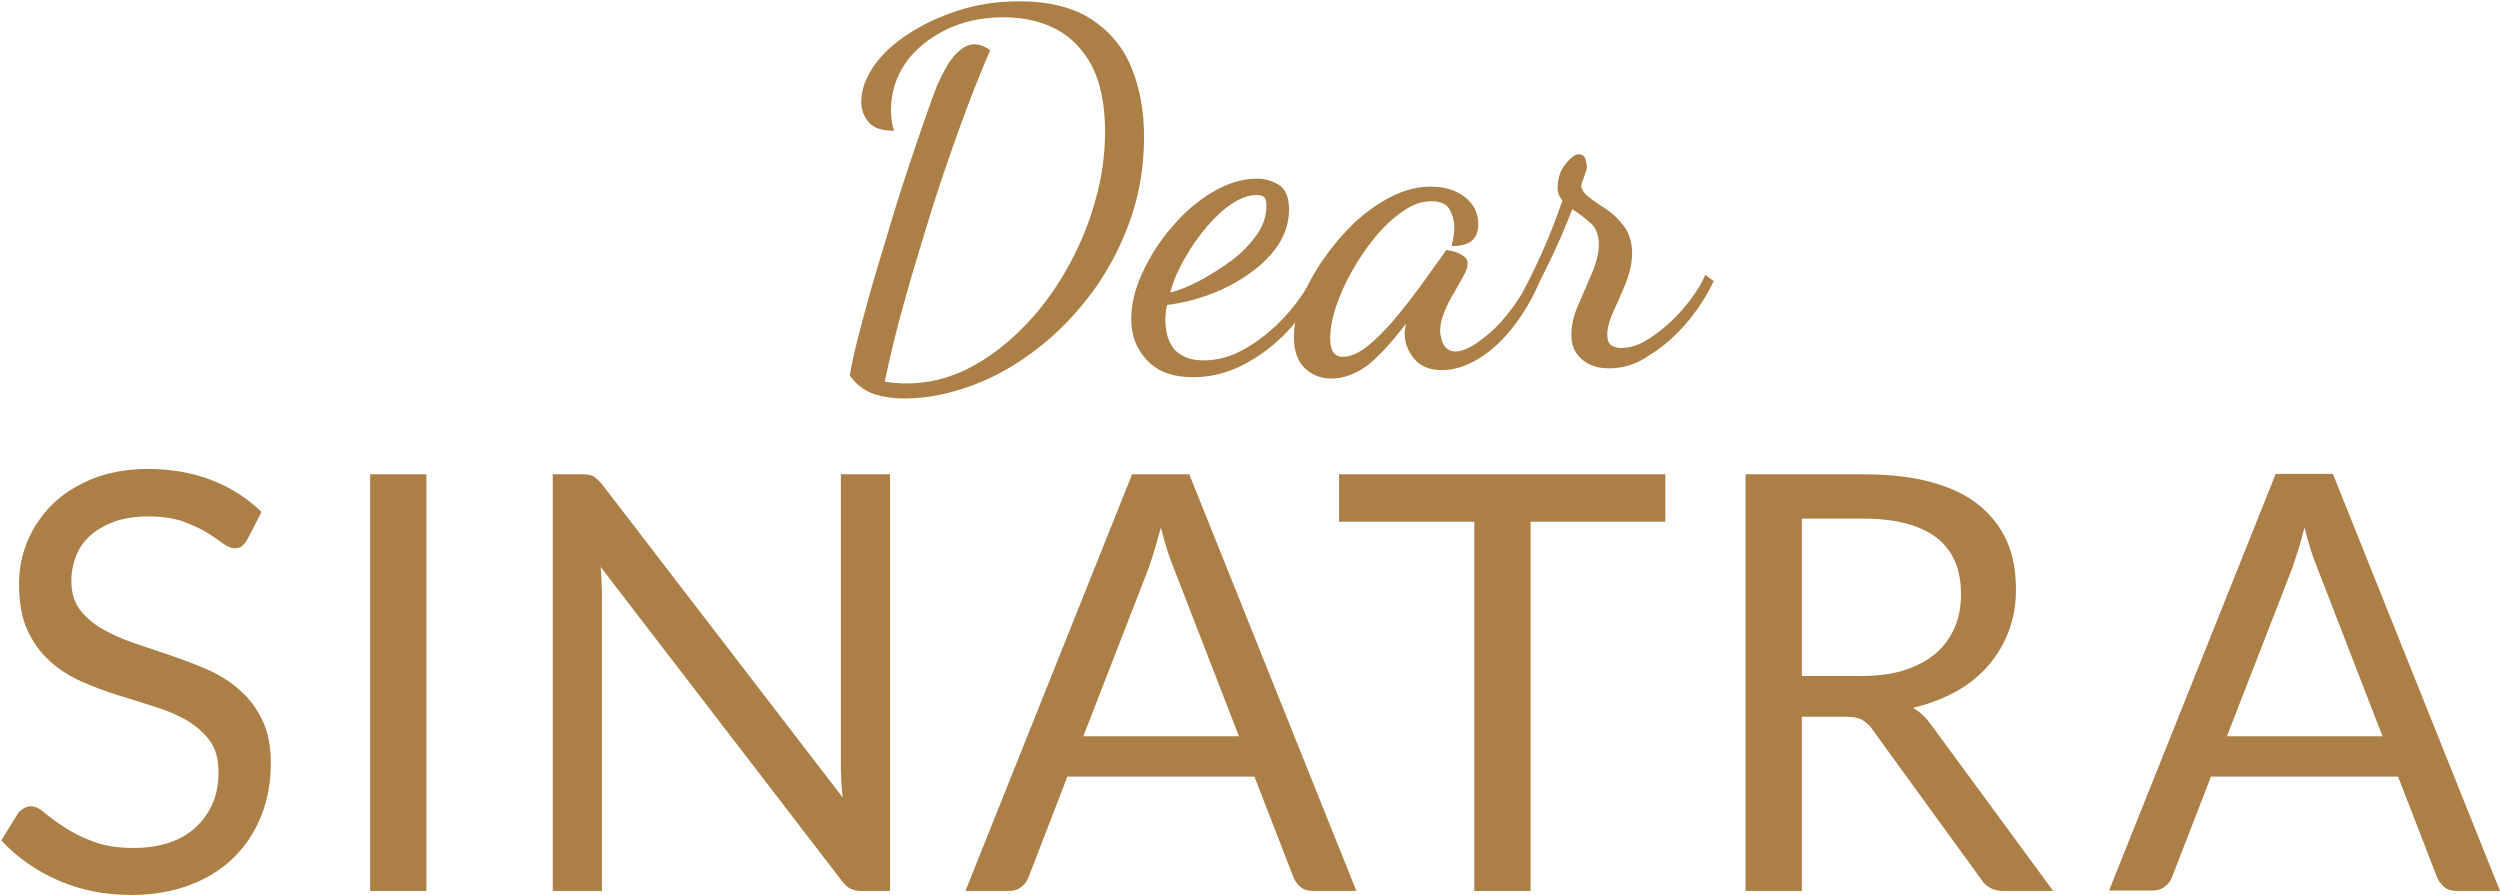 <?xml version="1.0" encoding="utf-8"?>
<!-- Generator: Adobe Illustrator 23.1.0, SVG Export Plug-In . SVG Version: 6.00 Build 0)  -->
<svg version="1.1" xmlns="http://www.w3.org/2000/svg" xmlns:xlink="http://www.w3.org/1999/xlink" x="0px" y="0px"
	 viewBox="0 0 564 202" style="enable-background:new 0 0 564 202;" xml:space="preserve" fill="#ab7f46">
<g>
	<path class="st0" d="M204,89.9c-2.4,0-4.6-0.3-6.8-1c-2.1-0.7-4-2.1-5.5-4.2c0.5-3,1.3-6.4,2.3-10.2c1-3.8,2.1-7.9,3.4-12.3
		c1.3-4.3,2.6-8.7,3.9-13c1.3-4.3,2.6-8.4,3.9-12.2c1.3-3.8,2.4-7.2,3.4-10c1-2.9,1.8-5,2.3-6.4c0.2-0.6,0.6-1.5,1.1-2.6
		c0.5-1.1,1.2-2.3,1.9-3.6c0.8-1.2,1.7-2.3,2.7-3.1c1-0.8,2.1-1.3,3.2-1.3c1.1,0,2.3,0.4,3.6,1.3c-2.3,5.3-4.6,11.1-6.9,17.5
		c-2.3,6.4-4.6,13-6.7,19.8c-2.1,6.8-4.1,13.4-5.9,19.9c-1.8,6.4-3.2,12.3-4.3,17.6c0.9,0.1,1.7,0.3,2.6,0.3
		c0.8,0.1,1.6,0.1,2.4,0.1c4.7,0,9.3-1.1,13.7-3.3c4.4-2.2,8.5-5.3,12.3-9.1c3.8-3.8,7.1-8.2,9.9-13.1c2.8-4.9,5-10,6.5-15.4
		c1.6-5.4,2.3-10.7,2.3-15.9c0-6-1-10.9-2.9-14.7c-2-3.8-4.7-6.6-8.1-8.4c-3.4-1.8-7.4-2.7-11.9-2.7c-4.8,0-9.1,0.9-13,2.8
		c-3.8,1.9-6.9,4.4-9.1,7.5c-2.2,3.2-3.3,6.8-3.3,10.8c0,0.8,0.1,1.6,0.2,2.4c0.1,0.8,0.3,1.5,0.5,2.1c-2.7,0-4.6-0.6-5.7-1.9
		c-1.1-1.3-1.7-2.8-1.7-4.6c0-2.6,0.9-5.2,2.7-7.9c1.8-2.7,4.4-5.1,7.7-7.3c3.3-2.2,7.1-4,11.4-5.4c4.3-1.4,8.9-2.1,13.8-2.1
		c6.8,0,12.3,1.4,16.4,4.1c4.1,2.7,7.2,6.4,9,11c1.9,4.6,2.8,9.8,2.8,15.5c0,6.4-1,12.6-3,18.4c-2,5.8-4.8,11.2-8.3,16.1
		c-3.6,4.9-7.6,9.2-12.2,12.8c-4.5,3.6-9.4,6.5-14.6,8.5C214.5,88.8,209.3,89.9,204,89.9z"/>
	<path class="st0" d="M269.2,85.1c-4.6,0-8.1-1.3-10.4-3.8c-2.4-2.5-3.6-5.6-3.6-9.3c0-3.3,0.8-6.7,2.5-10.4
		c1.7-3.7,3.9-7.2,6.7-10.4c2.8-3.3,5.8-5.9,9.2-7.9c3.4-2,6.7-3,10-3c1.8,0,3.4,0.5,4.9,1.4c1.5,0.9,2.3,2.8,2.3,5.6
		c0,2.8-0.8,5.4-2.4,7.9c-1.6,2.4-3.8,4.6-6.5,6.5c-2.7,1.9-5.7,3.5-8.9,4.7c-3.2,1.2-6.5,2-9.7,2.4c-0.2,0.6-0.2,1.2-0.3,1.7
		c0,0.6-0.1,1.1-0.1,1.7c0,0.9,0.1,1.8,0.3,2.9c0.2,1,0.6,2,1.2,3c0.6,1,1.5,1.7,2.7,2.3c1.1,0.6,2.6,0.9,4.5,0.9
		c3.2,0,6.3-0.9,9.4-2.7s6-4.1,8.7-7c2.7-2.9,5-6.2,6.8-9.7l1.7,1.2c-2,4.4-4.6,8.3-7.7,11.6c-3.1,3.3-6.5,5.8-10.2,7.7
		C276.7,84.2,273,85.1,269.2,85.1z M264,66c2-0.5,4.2-1.4,6.7-2.7c2.4-1.3,4.8-2.8,7.1-4.5c2.3-1.7,4.2-3.7,5.7-5.8
		c1.5-2.1,2.2-4.3,2.2-6.6c0-0.8-0.1-1.4-0.4-1.8c-0.3-0.4-0.9-0.6-1.8-0.6c-1.7,0-3.5,0.6-5.5,1.9c-2,1.3-3.8,3-5.7,5.2
		c-1.8,2.1-3.5,4.5-4.9,7C265.8,60.8,264.7,63.4,264,66z"/>
	<path class="st0" d="M300.4,85.4c-2.4,0-4.4-0.8-6-2.3s-2.5-3.9-2.5-7.1c0-2.6,0.6-5.4,1.8-8.5c1.2-3.1,2.8-6.1,4.9-9.1
		c2.1-3,4.4-5.7,7-8.2c2.6-2.4,5.4-4.4,8.4-5.9c3-1.5,5.9-2.2,8.9-2.2c3,0,5.5,0.8,7.5,2.3s3.1,3.6,3.1,6.2c0,1.8-0.6,3.1-1.7,3.9
		c-1.1,0.7-2.6,1.1-4.3,1c0.1-0.7,0.3-1.3,0.4-2c0.1-0.7,0.2-1.3,0.2-2c0-1.6-0.4-3.1-1.1-4.3c-0.7-1.2-2.1-1.8-4.1-1.8
		c-2.1,0-4.2,0.7-6.3,2.2c-2.1,1.4-4.2,3.3-6.2,5.7c-2,2.4-3.7,4.9-5.3,7.7c-1.6,2.8-2.8,5.5-3.7,8.2s-1.3,5.1-1.3,7.2
		c0,2.7,0.9,4.1,2.8,4.1c1.7,0,3.6-0.8,5.6-2.4c2-1.6,4.1-3.7,6.2-6.2c2.1-2.5,4.1-5.1,6-7.7c1.9-2.7,3.6-5,5.1-7.1
		c0.2-0.4,0.4-0.7,0.7-0.7c0.4,0.1,0.9,0.2,1.7,0.4c0.7,0.2,1.4,0.6,2,1c0.6,0.4,0.9,1,0.9,1.7c0,0.7-0.3,1.6-0.9,2.7
		c-0.6,1.1-1.4,2.4-2.2,3.9c-0.9,1.4-1.6,2.9-2.2,4.4c-0.6,1.5-0.9,2.8-0.9,4.1c0,1.1,0.3,2.2,0.8,3.2c0.6,1,1.5,1.5,2.7,1.5
		c1.9,0,4.5-1.4,7.8-4.3c3.3-2.8,6.5-7.3,9.9-13.3l1.4,1.4c-1.6,4-3.7,7.5-6.1,10.6c-2.4,3.1-5,5.5-7.8,7.2
		c-2.8,1.7-5.5,2.6-8.3,2.6c-2.8,0-4.9-0.9-6.3-2.6c-1.4-1.7-2.1-3.6-2.1-5.6c0-0.4,0-0.7,0.1-1.1c0-0.4,0.1-0.8,0.2-1.2
		c-3.1,4.1-6,7.2-8.5,9.3C305.8,84.4,303.1,85.4,300.4,85.4z"/>
	<path class="st0" d="M363,83.1c-2.6,0-4.6-0.7-6.2-2.1s-2.3-3.2-2.3-5.4c0-2.2,0.5-4.5,1.6-6.9c1-2.4,2.1-4.8,3.1-7.2
		c1-2.4,1.5-4.5,1.5-6.3c0-2.1-0.6-3.8-1.9-4.9c-1.3-1.1-2.6-2.2-4.1-3.1c-1.6,4.2-3.4,8.3-5.3,12.2c-1.9,3.9-3.5,6.9-4.7,8.9
		l-1.2-2.3c1-1.9,2.4-4.7,4.1-8.4c1.7-3.7,3.3-7.8,4.9-12.4c-0.7-0.7-1.1-1.7-1.1-2.8c0-2.1,0.6-4,1.8-5.4c1.2-1.5,2.2-2.2,2.9-2.2
		c0.9,0,1.4,0.4,1.6,1.2c0.2,0.8,0.3,1.4,0.3,1.7c0,0.4-0.2,1.1-0.6,2.1c-0.4,1-0.6,1.7-0.7,2c0.1,1,0.7,1.9,1.8,2.7
		c1.1,0.9,2.5,1.8,4,2.8c1.5,1,2.8,2.3,4,3.9c1.1,1.6,1.7,3.5,1.7,5.9c0,2.1-0.5,4.4-1.4,6.7c-0.9,2.3-1.9,4.4-2.8,6.4
		c-0.9,2-1.4,3.8-1.4,5.3c0,1.2,0.3,2,0.9,2.4c0.6,0.4,1.3,0.6,2.2,0.6c1.8,0,3.6-0.5,5.5-1.6c1.9-1.1,3.7-2.5,5.6-4.2
		c1.8-1.7,3.4-3.5,4.8-5.4c1.4-1.9,2.4-3.6,3.1-5.3l1.9,1.4c-1.4,3.1-3.4,6.2-5.9,9.2c-2.5,3-5.3,5.5-8.4,7.4
		C369.4,82.1,366.3,83.1,363,83.1z"/>
</g>
<g>
	<path class="st0" d="M55.8,121.7c-0.4,0.7-0.8,1.1-1.2,1.5c-0.4,0.3-1,0.5-1.7,0.5c-0.7,0-1.6-0.4-2.6-1.1c-1-0.7-2.2-1.6-3.7-2.5
		s-3.3-1.7-5.4-2.5c-2.1-0.7-4.7-1.1-7.7-1.1c-2.8,0-5.4,0.4-7.5,1.1c-2.2,0.8-4,1.8-5.5,3.1c-1.5,1.3-2.6,2.9-3.3,4.6
		c-0.7,1.8-1.1,3.7-1.1,5.7c0,2.6,0.6,4.8,1.9,6.5c1.3,1.7,3,3.2,5.1,4.4c2.1,1.2,4.5,2.3,7.2,3.2c2.7,0.9,5.4,1.8,8.3,2.8
		c2.8,1,5.6,2,8.3,3.2s5.1,2.7,7.2,4.6c2.1,1.8,3.8,4.1,5.1,6.8c1.3,2.7,1.9,5.9,1.9,9.8c0,4.1-0.7,8-2.1,11.6
		c-1.4,3.6-3.4,6.7-6.1,9.4c-2.7,2.7-6,4.8-9.9,6.3c-3.9,1.5-8.4,2.3-13.3,2.3c-6.1,0-11.6-1.1-16.6-3.3c-5-2.2-9.3-5.2-12.8-9
		l3.7-6c0.3-0.5,0.8-0.9,1.3-1.2c0.5-0.3,1.1-0.5,1.7-0.5c0.9,0,2,0.5,3.1,1.5c1.2,1,2.7,2.1,4.4,3.2c1.8,1.2,3.9,2.3,6.4,3.2
		c2.5,1,5.6,1.5,9.2,1.5c3,0,5.7-0.4,8.1-1.2c2.4-0.8,4.4-2,6-3.5c1.6-1.5,2.9-3.3,3.8-5.4c0.9-2.1,1.3-4.4,1.3-7
		c0-2.8-0.6-5.2-1.9-7c-1.3-1.8-3-3.3-5.1-4.6c-2.1-1.2-4.5-2.3-7.2-3.1c-2.7-0.9-5.4-1.7-8.3-2.6c-2.8-0.9-5.6-1.9-8.3-3.1
		c-2.7-1.2-5.1-2.7-7.2-4.6c-2.1-1.9-3.8-4.2-5.1-7c-1.3-2.8-1.9-6.3-1.9-10.5c0-3.3,0.6-6.5,1.9-9.6c1.3-3.1,3.2-5.9,5.6-8.3
		s5.5-4.3,9.1-5.8c3.6-1.4,7.7-2.2,12.4-2.2c5.2,0,10,0.8,14.4,2.5s8.1,4.1,11.3,7.2L55.8,121.7z"/>
	<path class="st0" d="M96.2,201H83.5v-94h12.7V201z"/>
	<path class="st0" d="M133.8,107.4c0.5,0.3,1.2,0.9,1.9,1.7l54.4,70.8c-0.1-1.1-0.2-2.2-0.3-3.3c0-1.1-0.1-2.1-0.1-3.1V107h11.1v94
		h-6.4c-1,0-1.8-0.2-2.5-0.5c-0.7-0.3-1.3-0.9-2-1.8l-54.4-70.8c0.1,1.1,0.2,2.2,0.2,3.2c0,1,0.1,2,0.1,2.9v67h-11.1v-94h6.6
		C132.4,107,133.2,107.1,133.8,107.4z"/>
	<path class="st0" d="M306,201h-9.8c-1.1,0-2.1-0.3-2.8-0.9c-0.7-0.6-1.2-1.3-1.6-2.2l-8.8-22.7h-42.2L232,198
		c-0.3,0.8-0.8,1.5-1.6,2.1c-0.7,0.6-1.7,0.9-2.8,0.9h-9.8l37.6-94h12.9L306,201z M244.4,166.1h35.1l-14.8-38.2
		c-1-2.4-1.9-5.3-2.8-8.9c-0.5,1.8-1,3.4-1.4,5c-0.5,1.5-0.9,2.8-1.3,4L244.4,166.1z"/>
	<path class="st0" d="M375.7,107v10.7h-30.4V201h-12.7v-83.3h-30.5V107H375.7z"/>
	<path class="st0" d="M406.5,161.8V201h-12.7v-94h26.6c5.9,0,11.1,0.6,15.4,1.8c4.3,1.2,7.9,2.9,10.7,5.2c2.8,2.3,4.9,5,6.3,8.2
		s2,6.8,2,10.8c0,3.3-0.5,6.4-1.6,9.3c-1.1,2.9-2.6,5.5-4.6,7.8c-2,2.3-4.4,4.3-7.3,5.9c-2.9,1.6-6.1,2.8-9.7,3.7
		c1.6,0.9,3,2.3,4.2,4l27.4,37.3H452c-2.3,0-4-0.9-5.1-2.7l-24.4-33.6c-0.7-1.1-1.6-1.8-2.4-2.3c-0.9-0.5-2.2-0.7-3.9-0.7H406.5z
		 M406.5,152.5h13.3c3.7,0,7-0.4,9.8-1.3c2.8-0.9,5.2-2.2,7.1-3.8c1.9-1.6,3.3-3.6,4.3-5.9s1.4-4.8,1.4-7.5c0-5.6-1.8-9.8-5.5-12.7
		c-3.7-2.8-9.2-4.3-16.5-4.3h-13.9V152.5z"/>
	<path class="st0" d="M564,201h-9.8c-1.1,0-2.1-0.3-2.8-0.9c-0.7-0.6-1.2-1.3-1.6-2.2l-8.8-22.7h-42.2l-8.8,22.7
		c-0.3,0.8-0.8,1.5-1.6,2.1c-0.7,0.6-1.7,0.9-2.8,0.9h-9.8l37.6-94h12.9L564,201z M502.4,166.1h35.1l-14.8-38.2
		c-1-2.4-1.9-5.3-2.8-8.9c-0.5,1.8-0.9,3.4-1.4,5c-0.5,1.5-0.9,2.8-1.3,4L502.4,166.1z"/>
</g>
</svg>
